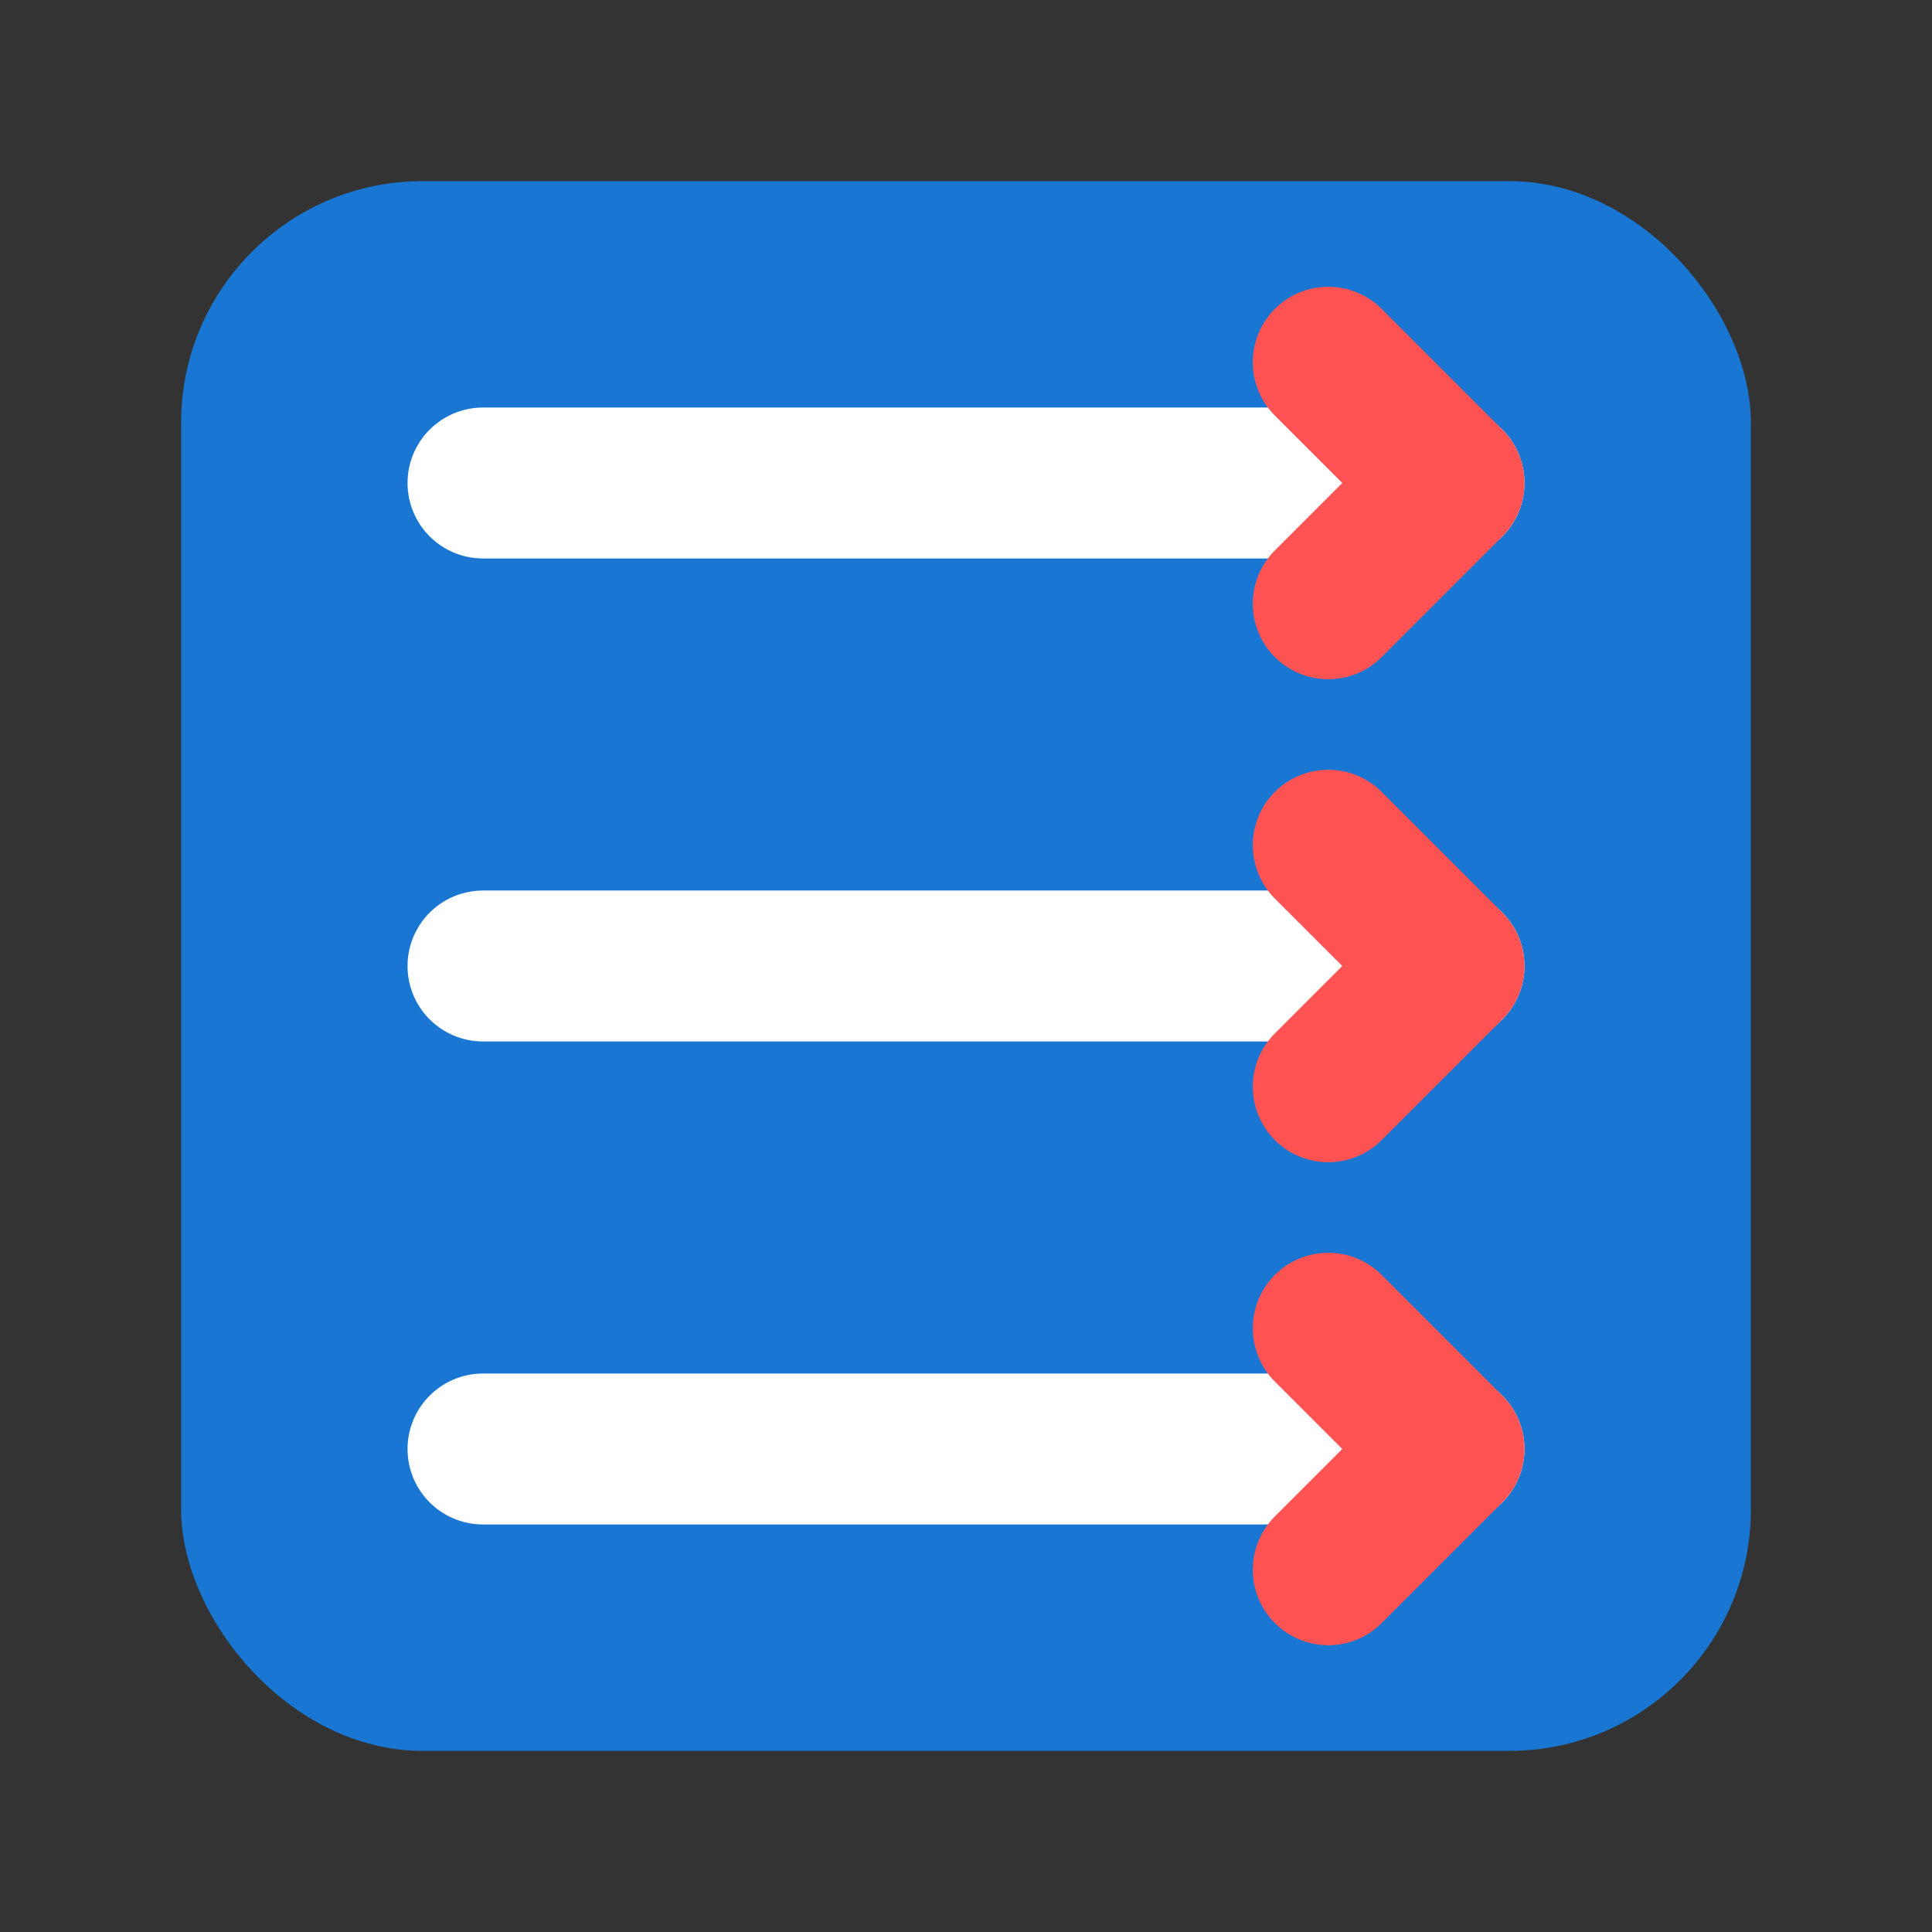 <svg xmlns="http://www.w3.org/2000/svg" width="128" height="128" viewBox="0 0 128 128">
  <rect x="0" y="0" width="128" height="128" fill="#333333" stroke="none"/>
  <rect x="12" y="12" width="104" height="104" rx="16" fill="#1976D2"/>
  <path d="M32 32h64M32 64h64M32 96h64" stroke="white" stroke-width="10" stroke-linecap="round"/>
  <path d="M96 32l-8 8m8-8l-8-8M96 64l-8 8m8-8l-8-8M96 96l-8 8m8-8l-8-8" stroke="#FF5252" stroke-width="10" stroke-linecap="round"/>
</svg> 